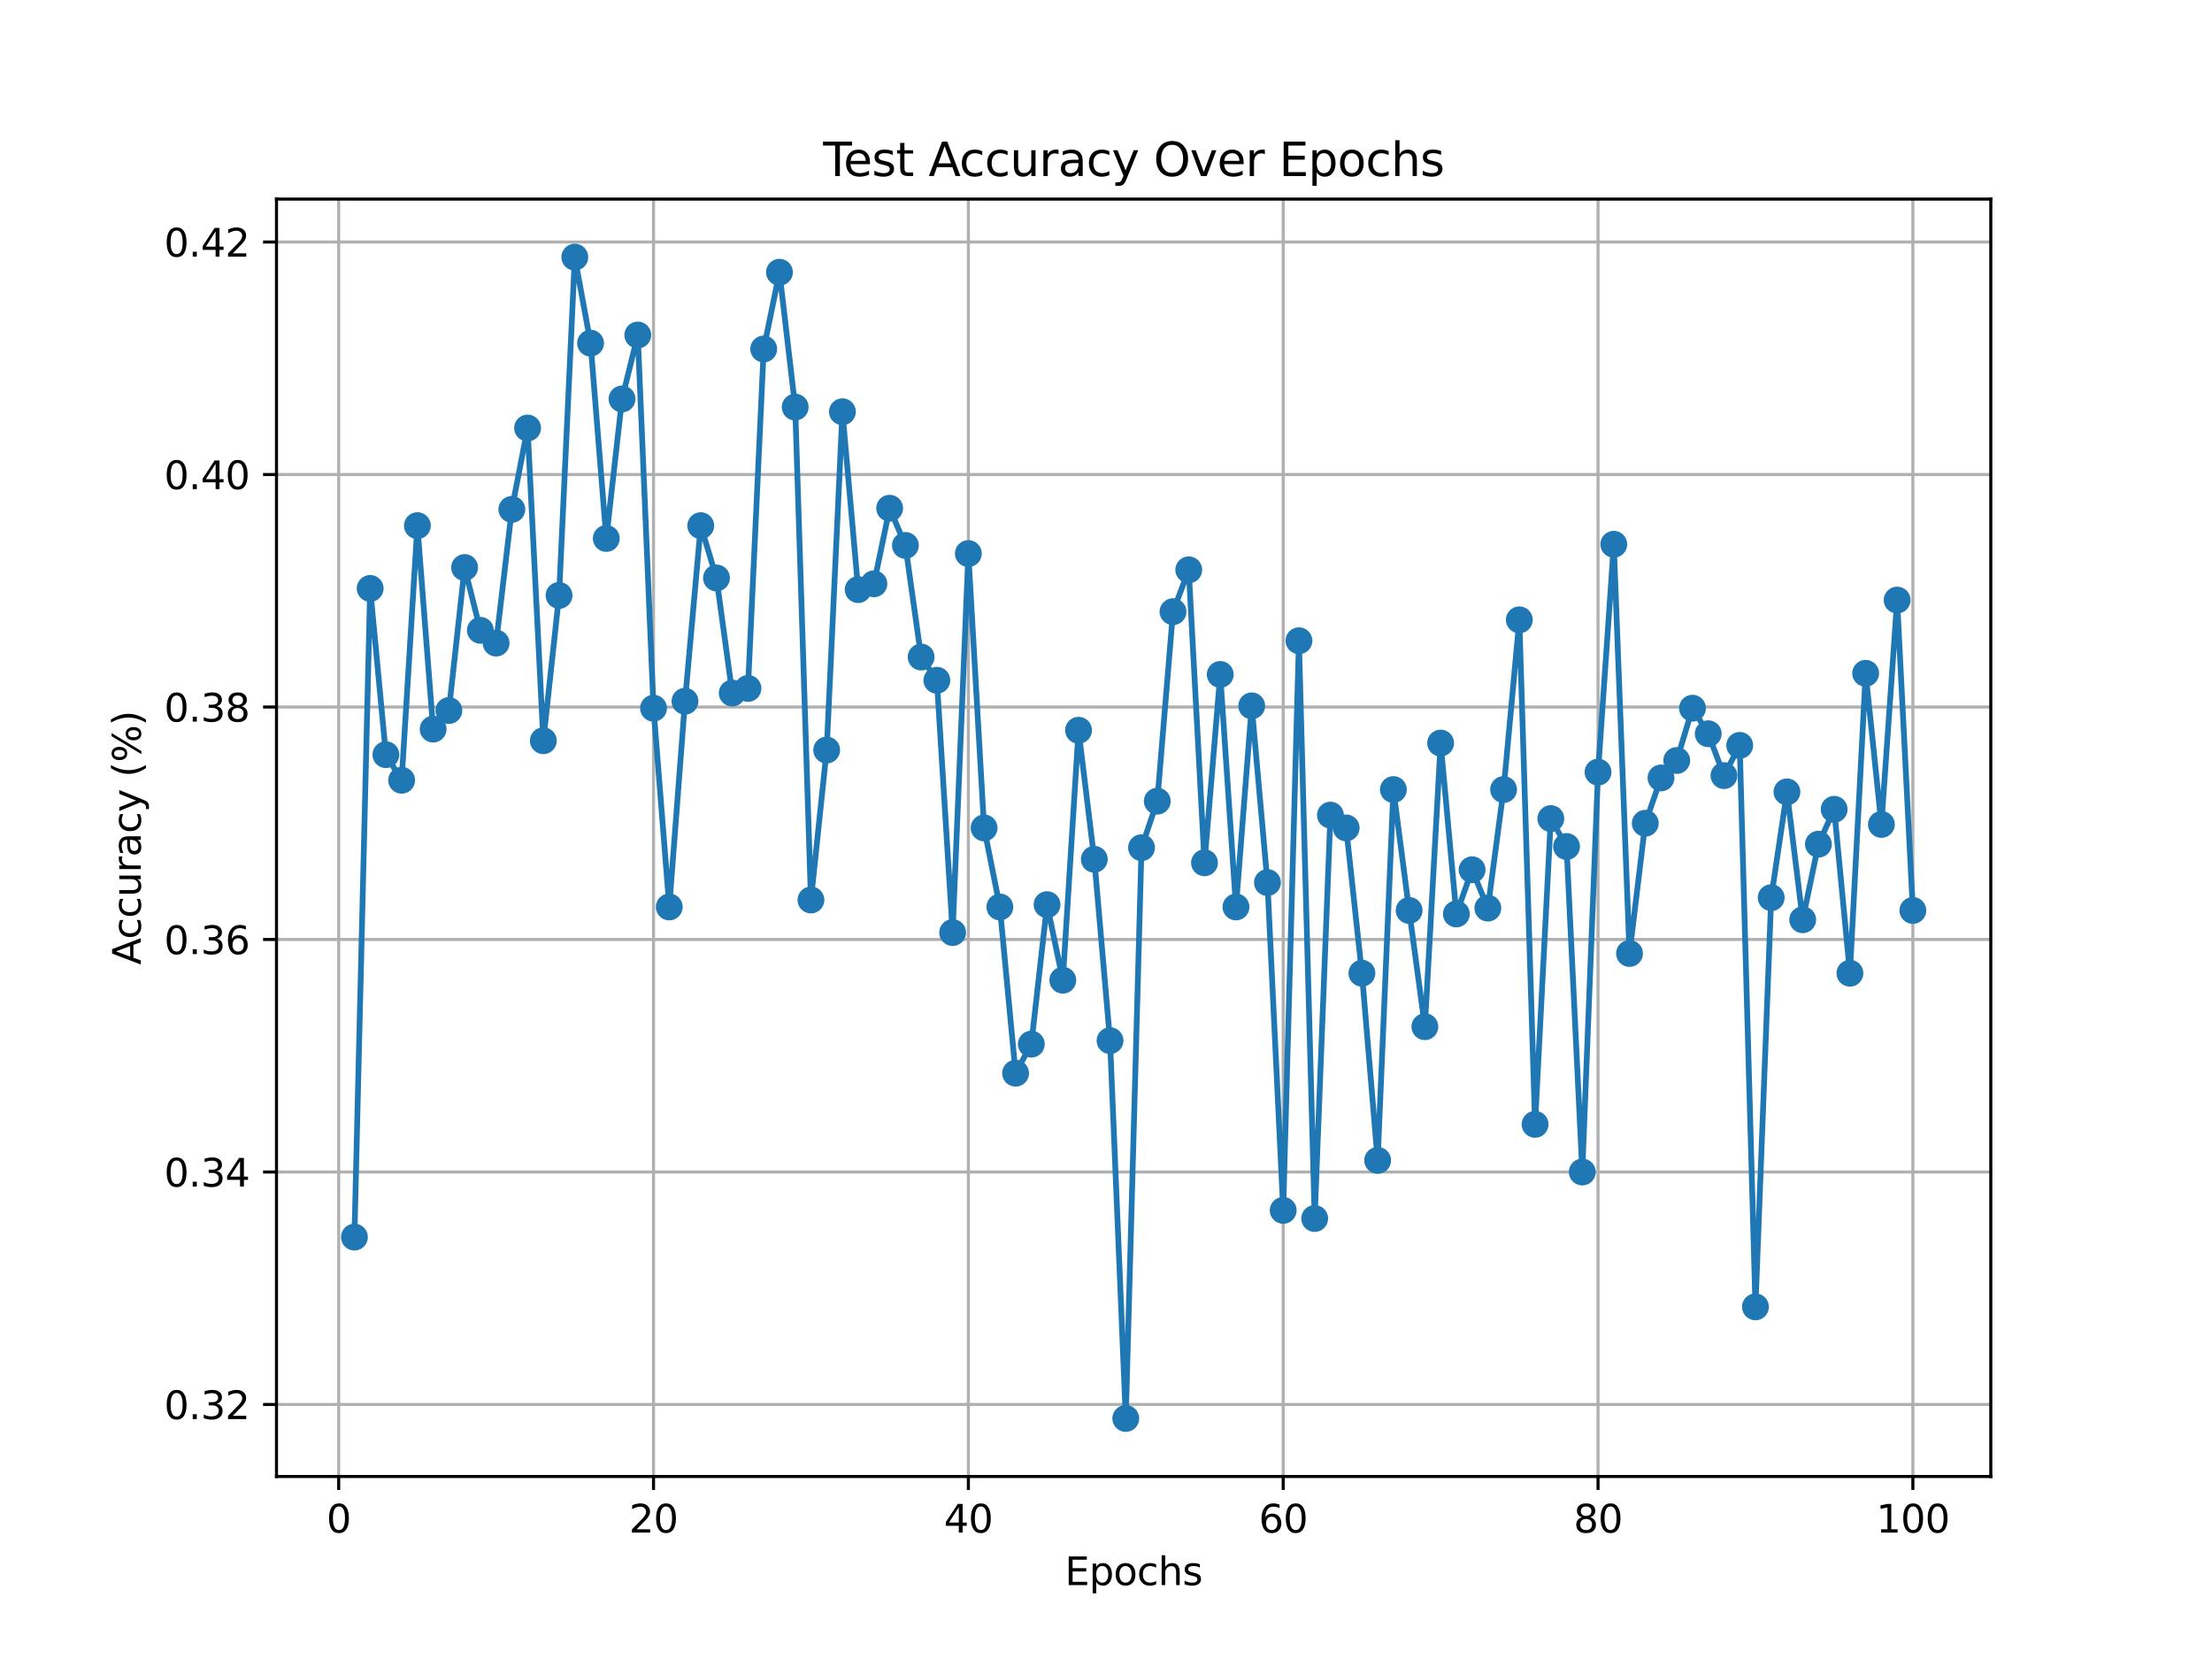 <?xml version="1.0" encoding="utf-8" standalone="no"?>
<!DOCTYPE svg PUBLIC "-//W3C//DTD SVG 1.1//EN"
  "http://www.w3.org/Graphics/SVG/1.1/DTD/svg11.dtd">
<svg xmlns:xlink="http://www.w3.org/1999/xlink" width="576pt" height="432pt" viewBox="0 0 576 432" xmlns="http://www.w3.org/2000/svg" version="1.1">
 <defs>
  <style type="text/css">*{stroke-linejoin: round; stroke-linecap: butt}</style>
 </defs>
 <g id="figure_1">
  <g id="patch_1">
   <path d="M 0 432 
L 576 432 
L 576 0 
L 0 0 
z
" style="fill: #ffffff"/>
  </g>
  <g id="axes_1">
   <g id="patch_2">
    <path d="M 72 384.48 
L 518.4 384.48 
L 518.4 51.84 
L 72 51.84 
z
" style="fill: #ffffff"/>
   </g>
   <g id="matplotlib.axis_1">
    <g id="xtick_1">
     <g id="line2d_1">
      <path d="M 88.192 384.48 
L 88.192 51.84 
" clip-path="url(#p2b4e218aae)" style="fill: none; stroke: #b0b0b0; stroke-width: 0.8; stroke-linecap: square"/>
     </g>
     <g id="line2d_2">
      <defs>
       <path id="m20480331f8" d="M 0 0 
L 0 3.5 
" style="stroke: #000000; stroke-width: 0.8"/>
      </defs>
      <g>
       <use xlink:href="#m20480331f8" x="88.192" y="384.48" style="stroke: #000000; stroke-width: 0.8"/>
      </g>
     </g>
     <g id="text_1">
      <!-- 0 -->
      <g transform="translate(85.01 399.078) scale(0.1 -0.1)">
       <defs>
        <path id="DejaVuSans-30" d="M 2034 4250 
Q 1547 4250 1301 3770 
Q 1056 3291 1056 2328 
Q 1056 1369 1301 889 
Q 1547 409 2034 409 
Q 2525 409 2770 889 
Q 3016 1369 3016 2328 
Q 3016 3291 2770 3770 
Q 2525 4250 2034 4250 
z
M 2034 4750 
Q 2819 4750 3233 4129 
Q 3647 3509 3647 2328 
Q 3647 1150 3233 529 
Q 2819 -91 2034 -91 
Q 1250 -91 836 529 
Q 422 1150 422 2328 
Q 422 3509 836 4129 
Q 1250 4750 2034 4750 
z
" transform="scale(0.016)"/>
       </defs>
       <use xlink:href="#DejaVuSans-30"/>
      </g>
     </g>
    </g>
    <g id="xtick_2">
     <g id="line2d_3">
      <path d="M 170.175 384.48 
L 170.175 51.84 
" clip-path="url(#p2b4e218aae)" style="fill: none; stroke: #b0b0b0; stroke-width: 0.8; stroke-linecap: square"/>
     </g>
     <g id="line2d_4">
      <g>
       <use xlink:href="#m20480331f8" x="170.175" y="384.48" style="stroke: #000000; stroke-width: 0.8"/>
      </g>
     </g>
     <g id="text_2">
      <!-- 20 -->
      <g transform="translate(163.813 399.078) scale(0.1 -0.1)">
       <defs>
        <path id="DejaVuSans-32" d="M 1228 531 
L 3431 531 
L 3431 0 
L 469 0 
L 469 531 
Q 828 903 1448 1529 
Q 2069 2156 2228 2338 
Q 2531 2678 2651 2914 
Q 2772 3150 2772 3378 
Q 2772 3750 2511 3984 
Q 2250 4219 1831 4219 
Q 1534 4219 1204 4116 
Q 875 4013 500 3803 
L 500 4441 
Q 881 4594 1212 4672 
Q 1544 4750 1819 4750 
Q 2544 4750 2975 4387 
Q 3406 4025 3406 3419 
Q 3406 3131 3298 2873 
Q 3191 2616 2906 2266 
Q 2828 2175 2409 1742 
Q 1991 1309 1228 531 
z
" transform="scale(0.016)"/>
       </defs>
       <use xlink:href="#DejaVuSans-32"/>
       <use xlink:href="#DejaVuSans-30" x="63.623"/>
      </g>
     </g>
    </g>
    <g id="xtick_3">
     <g id="line2d_5">
      <path d="M 252.159 384.48 
L 252.159 51.84 
" clip-path="url(#p2b4e218aae)" style="fill: none; stroke: #b0b0b0; stroke-width: 0.8; stroke-linecap: square"/>
     </g>
     <g id="line2d_6">
      <g>
       <use xlink:href="#m20480331f8" x="252.159" y="384.48" style="stroke: #000000; stroke-width: 0.8"/>
      </g>
     </g>
     <g id="text_3">
      <!-- 40 -->
      <g transform="translate(245.796 399.078) scale(0.1 -0.1)">
       <defs>
        <path id="DejaVuSans-34" d="M 2419 4116 
L 825 1625 
L 2419 1625 
L 2419 4116 
z
M 2253 4666 
L 3047 4666 
L 3047 1625 
L 3713 1625 
L 3713 1100 
L 3047 1100 
L 3047 0 
L 2419 0 
L 2419 1100 
L 313 1100 
L 313 1709 
L 2253 4666 
z
" transform="scale(0.016)"/>
       </defs>
       <use xlink:href="#DejaVuSans-34"/>
       <use xlink:href="#DejaVuSans-30" x="63.623"/>
      </g>
     </g>
    </g>
    <g id="xtick_4">
     <g id="line2d_7">
      <path d="M 334.142 384.48 
L 334.142 51.84 
" clip-path="url(#p2b4e218aae)" style="fill: none; stroke: #b0b0b0; stroke-width: 0.8; stroke-linecap: square"/>
     </g>
     <g id="line2d_8">
      <g>
       <use xlink:href="#m20480331f8" x="334.142" y="384.48" style="stroke: #000000; stroke-width: 0.8"/>
      </g>
     </g>
     <g id="text_4">
      <!-- 60 -->
      <g transform="translate(327.78 399.078) scale(0.1 -0.1)">
       <defs>
        <path id="DejaVuSans-36" d="M 2113 2584 
Q 1688 2584 1439 2293 
Q 1191 2003 1191 1497 
Q 1191 994 1439 701 
Q 1688 409 2113 409 
Q 2538 409 2786 701 
Q 3034 994 3034 1497 
Q 3034 2003 2786 2293 
Q 2538 2584 2113 2584 
z
M 3366 4563 
L 3366 3988 
Q 3128 4100 2886 4159 
Q 2644 4219 2406 4219 
Q 1781 4219 1451 3797 
Q 1122 3375 1075 2522 
Q 1259 2794 1537 2939 
Q 1816 3084 2150 3084 
Q 2853 3084 3261 2657 
Q 3669 2231 3669 1497 
Q 3669 778 3244 343 
Q 2819 -91 2113 -91 
Q 1303 -91 875 529 
Q 447 1150 447 2328 
Q 447 3434 972 4092 
Q 1497 4750 2381 4750 
Q 2619 4750 2861 4703 
Q 3103 4656 3366 4563 
z
" transform="scale(0.016)"/>
       </defs>
       <use xlink:href="#DejaVuSans-36"/>
       <use xlink:href="#DejaVuSans-30" x="63.623"/>
      </g>
     </g>
    </g>
    <g id="xtick_5">
     <g id="line2d_9">
      <path d="M 416.126 384.48 
L 416.126 51.84 
" clip-path="url(#p2b4e218aae)" style="fill: none; stroke: #b0b0b0; stroke-width: 0.8; stroke-linecap: square"/>
     </g>
     <g id="line2d_10">
      <g>
       <use xlink:href="#m20480331f8" x="416.126" y="384.48" style="stroke: #000000; stroke-width: 0.8"/>
      </g>
     </g>
     <g id="text_5">
      <!-- 80 -->
      <g transform="translate(409.763 399.078) scale(0.1 -0.1)">
       <defs>
        <path id="DejaVuSans-38" d="M 2034 2216 
Q 1584 2216 1326 1975 
Q 1069 1734 1069 1313 
Q 1069 891 1326 650 
Q 1584 409 2034 409 
Q 2484 409 2743 651 
Q 3003 894 3003 1313 
Q 3003 1734 2745 1975 
Q 2488 2216 2034 2216 
z
M 1403 2484 
Q 997 2584 770 2862 
Q 544 3141 544 3541 
Q 544 4100 942 4425 
Q 1341 4750 2034 4750 
Q 2731 4750 3128 4425 
Q 3525 4100 3525 3541 
Q 3525 3141 3298 2862 
Q 3072 2584 2669 2484 
Q 3125 2378 3379 2068 
Q 3634 1759 3634 1313 
Q 3634 634 3220 271 
Q 2806 -91 2034 -91 
Q 1263 -91 848 271 
Q 434 634 434 1313 
Q 434 1759 690 2068 
Q 947 2378 1403 2484 
z
M 1172 3481 
Q 1172 3119 1398 2916 
Q 1625 2713 2034 2713 
Q 2441 2713 2670 2916 
Q 2900 3119 2900 3481 
Q 2900 3844 2670 4047 
Q 2441 4250 2034 4250 
Q 1625 4250 1398 4047 
Q 1172 3844 1172 3481 
z
" transform="scale(0.016)"/>
       </defs>
       <use xlink:href="#DejaVuSans-38"/>
       <use xlink:href="#DejaVuSans-30" x="63.623"/>
      </g>
     </g>
    </g>
    <g id="xtick_6">
     <g id="line2d_11">
      <path d="M 498.109 384.48 
L 498.109 51.84 
" clip-path="url(#p2b4e218aae)" style="fill: none; stroke: #b0b0b0; stroke-width: 0.8; stroke-linecap: square"/>
     </g>
     <g id="line2d_12">
      <g>
       <use xlink:href="#m20480331f8" x="498.109" y="384.48" style="stroke: #000000; stroke-width: 0.8"/>
      </g>
     </g>
     <g id="text_6">
      <!-- 100 -->
      <g transform="translate(488.565 399.078) scale(0.1 -0.1)">
       <defs>
        <path id="DejaVuSans-31" d="M 794 531 
L 1825 531 
L 1825 4091 
L 703 3866 
L 703 4441 
L 1819 4666 
L 2450 4666 
L 2450 531 
L 3481 531 
L 3481 0 
L 794 0 
L 794 531 
z
" transform="scale(0.016)"/>
       </defs>
       <use xlink:href="#DejaVuSans-31"/>
       <use xlink:href="#DejaVuSans-30" x="63.623"/>
       <use xlink:href="#DejaVuSans-30" x="127.246"/>
      </g>
     </g>
    </g>
    <g id="text_7">
     <!-- Epochs -->
     <g transform="translate(277.284 412.757) scale(0.1 -0.1)">
      <defs>
       <path id="DejaVuSans-45" d="M 628 4666 
L 3578 4666 
L 3578 4134 
L 1259 4134 
L 1259 2753 
L 3481 2753 
L 3481 2222 
L 1259 2222 
L 1259 531 
L 3634 531 
L 3634 0 
L 628 0 
L 628 4666 
z
" transform="scale(0.016)"/>
       <path id="DejaVuSans-70" d="M 1159 525 
L 1159 -1331 
L 581 -1331 
L 581 3500 
L 1159 3500 
L 1159 2969 
Q 1341 3281 1617 3432 
Q 1894 3584 2278 3584 
Q 2916 3584 3314 3078 
Q 3713 2572 3713 1747 
Q 3713 922 3314 415 
Q 2916 -91 2278 -91 
Q 1894 -91 1617 61 
Q 1341 213 1159 525 
z
M 3116 1747 
Q 3116 2381 2855 2742 
Q 2594 3103 2138 3103 
Q 1681 3103 1420 2742 
Q 1159 2381 1159 1747 
Q 1159 1113 1420 752 
Q 1681 391 2138 391 
Q 2594 391 2855 752 
Q 3116 1113 3116 1747 
z
" transform="scale(0.016)"/>
       <path id="DejaVuSans-6f" d="M 1959 3097 
Q 1497 3097 1228 2736 
Q 959 2375 959 1747 
Q 959 1119 1226 758 
Q 1494 397 1959 397 
Q 2419 397 2687 759 
Q 2956 1122 2956 1747 
Q 2956 2369 2687 2733 
Q 2419 3097 1959 3097 
z
M 1959 3584 
Q 2709 3584 3137 3096 
Q 3566 2609 3566 1747 
Q 3566 888 3137 398 
Q 2709 -91 1959 -91 
Q 1206 -91 779 398 
Q 353 888 353 1747 
Q 353 2609 779 3096 
Q 1206 3584 1959 3584 
z
" transform="scale(0.016)"/>
       <path id="DejaVuSans-63" d="M 3122 3366 
L 3122 2828 
Q 2878 2963 2633 3030 
Q 2388 3097 2138 3097 
Q 1578 3097 1268 2742 
Q 959 2388 959 1747 
Q 959 1106 1268 751 
Q 1578 397 2138 397 
Q 2388 397 2633 464 
Q 2878 531 3122 666 
L 3122 134 
Q 2881 22 2623 -34 
Q 2366 -91 2075 -91 
Q 1284 -91 818 406 
Q 353 903 353 1747 
Q 353 2603 823 3093 
Q 1294 3584 2113 3584 
Q 2378 3584 2631 3529 
Q 2884 3475 3122 3366 
z
" transform="scale(0.016)"/>
       <path id="DejaVuSans-68" d="M 3513 2113 
L 3513 0 
L 2938 0 
L 2938 2094 
Q 2938 2591 2744 2837 
Q 2550 3084 2163 3084 
Q 1697 3084 1428 2787 
Q 1159 2491 1159 1978 
L 1159 0 
L 581 0 
L 581 4863 
L 1159 4863 
L 1159 2956 
Q 1366 3272 1645 3428 
Q 1925 3584 2291 3584 
Q 2894 3584 3203 3211 
Q 3513 2838 3513 2113 
z
" transform="scale(0.016)"/>
       <path id="DejaVuSans-73" d="M 2834 3397 
L 2834 2853 
Q 2591 2978 2328 3040 
Q 2066 3103 1784 3103 
Q 1356 3103 1142 2972 
Q 928 2841 928 2578 
Q 928 2378 1081 2264 
Q 1234 2150 1697 2047 
L 1894 2003 
Q 2506 1872 2764 1633 
Q 3022 1394 3022 966 
Q 3022 478 2636 193 
Q 2250 -91 1575 -91 
Q 1294 -91 989 -36 
Q 684 19 347 128 
L 347 722 
Q 666 556 975 473 
Q 1284 391 1588 391 
Q 1994 391 2212 530 
Q 2431 669 2431 922 
Q 2431 1156 2273 1281 
Q 2116 1406 1581 1522 
L 1381 1569 
Q 847 1681 609 1914 
Q 372 2147 372 2553 
Q 372 3047 722 3315 
Q 1072 3584 1716 3584 
Q 2034 3584 2315 3537 
Q 2597 3491 2834 3397 
z
" transform="scale(0.016)"/>
      </defs>
      <use xlink:href="#DejaVuSans-45"/>
      <use xlink:href="#DejaVuSans-70" x="63.184"/>
      <use xlink:href="#DejaVuSans-6f" x="126.66"/>
      <use xlink:href="#DejaVuSans-63" x="187.842"/>
      <use xlink:href="#DejaVuSans-68" x="242.822"/>
      <use xlink:href="#DejaVuSans-73" x="306.201"/>
     </g>
    </g>
   </g>
   <g id="matplotlib.axis_2">
    <g id="ytick_1">
     <g id="line2d_13">
      <path d="M 72 365.728 
L 518.4 365.728 
" clip-path="url(#p2b4e218aae)" style="fill: none; stroke: #b0b0b0; stroke-width: 0.8; stroke-linecap: square"/>
     </g>
     <g id="line2d_14">
      <defs>
       <path id="mcef55d61ec" d="M 0 0 
L -3.5 0 
" style="stroke: #000000; stroke-width: 0.8"/>
      </defs>
      <g>
       <use xlink:href="#mcef55d61ec" x="72" y="365.728" style="stroke: #000000; stroke-width: 0.8"/>
      </g>
     </g>
     <g id="text_8">
      <!-- 0.32 -->
      <g transform="translate(42.734 369.527) scale(0.1 -0.1)">
       <defs>
        <path id="DejaVuSans-2e" d="M 684 794 
L 1344 794 
L 1344 0 
L 684 0 
L 684 794 
z
" transform="scale(0.016)"/>
        <path id="DejaVuSans-33" d="M 2597 2516 
Q 3050 2419 3304 2112 
Q 3559 1806 3559 1356 
Q 3559 666 3084 287 
Q 2609 -91 1734 -91 
Q 1441 -91 1130 -33 
Q 819 25 488 141 
L 488 750 
Q 750 597 1062 519 
Q 1375 441 1716 441 
Q 2309 441 2620 675 
Q 2931 909 2931 1356 
Q 2931 1769 2642 2001 
Q 2353 2234 1838 2234 
L 1294 2234 
L 1294 2753 
L 1863 2753 
Q 2328 2753 2575 2939 
Q 2822 3125 2822 3475 
Q 2822 3834 2567 4026 
Q 2313 4219 1838 4219 
Q 1578 4219 1281 4162 
Q 984 4106 628 3988 
L 628 4550 
Q 988 4650 1302 4700 
Q 1616 4750 1894 4750 
Q 2613 4750 3031 4423 
Q 3450 4097 3450 3541 
Q 3450 3153 3228 2886 
Q 3006 2619 2597 2516 
z
" transform="scale(0.016)"/>
       </defs>
       <use xlink:href="#DejaVuSans-30"/>
       <use xlink:href="#DejaVuSans-2e" x="63.623"/>
       <use xlink:href="#DejaVuSans-33" x="95.41"/>
       <use xlink:href="#DejaVuSans-32" x="159.033"/>
      </g>
     </g>
    </g>
    <g id="ytick_2">
     <g id="line2d_15">
      <path d="M 72 305.187 
L 518.4 305.187 
" clip-path="url(#p2b4e218aae)" style="fill: none; stroke: #b0b0b0; stroke-width: 0.8; stroke-linecap: square"/>
     </g>
     <g id="line2d_16">
      <g>
       <use xlink:href="#mcef55d61ec" x="72" y="305.187" style="stroke: #000000; stroke-width: 0.8"/>
      </g>
     </g>
     <g id="text_9">
      <!-- 0.34 -->
      <g transform="translate(42.734 308.986) scale(0.1 -0.1)">
       <use xlink:href="#DejaVuSans-30"/>
       <use xlink:href="#DejaVuSans-2e" x="63.623"/>
       <use xlink:href="#DejaVuSans-33" x="95.41"/>
       <use xlink:href="#DejaVuSans-34" x="159.033"/>
      </g>
     </g>
    </g>
    <g id="ytick_3">
     <g id="line2d_17">
      <path d="M 72 244.646 
L 518.4 244.646 
" clip-path="url(#p2b4e218aae)" style="fill: none; stroke: #b0b0b0; stroke-width: 0.8; stroke-linecap: square"/>
     </g>
     <g id="line2d_18">
      <g>
       <use xlink:href="#mcef55d61ec" x="72" y="244.646" style="stroke: #000000; stroke-width: 0.8"/>
      </g>
     </g>
     <g id="text_10">
      <!-- 0.36 -->
      <g transform="translate(42.734 248.446) scale(0.1 -0.1)">
       <use xlink:href="#DejaVuSans-30"/>
       <use xlink:href="#DejaVuSans-2e" x="63.623"/>
       <use xlink:href="#DejaVuSans-33" x="95.41"/>
       <use xlink:href="#DejaVuSans-36" x="159.033"/>
      </g>
     </g>
    </g>
    <g id="ytick_4">
     <g id="line2d_19">
      <path d="M 72 184.106 
L 518.4 184.106 
" clip-path="url(#p2b4e218aae)" style="fill: none; stroke: #b0b0b0; stroke-width: 0.8; stroke-linecap: square"/>
     </g>
     <g id="line2d_20">
      <g>
       <use xlink:href="#mcef55d61ec" x="72" y="184.106" style="stroke: #000000; stroke-width: 0.8"/>
      </g>
     </g>
     <g id="text_11">
      <!-- 0.38 -->
      <g transform="translate(42.734 187.905) scale(0.1 -0.1)">
       <use xlink:href="#DejaVuSans-30"/>
       <use xlink:href="#DejaVuSans-2e" x="63.623"/>
       <use xlink:href="#DejaVuSans-33" x="95.41"/>
       <use xlink:href="#DejaVuSans-38" x="159.033"/>
      </g>
     </g>
    </g>
    <g id="ytick_5">
     <g id="line2d_21">
      <path d="M 72 123.565 
L 518.4 123.565 
" clip-path="url(#p2b4e218aae)" style="fill: none; stroke: #b0b0b0; stroke-width: 0.8; stroke-linecap: square"/>
     </g>
     <g id="line2d_22">
      <g>
       <use xlink:href="#mcef55d61ec" x="72" y="123.565" style="stroke: #000000; stroke-width: 0.8"/>
      </g>
     </g>
     <g id="text_12">
      <!-- 0.40 -->
      <g transform="translate(42.734 127.365) scale(0.1 -0.1)">
       <use xlink:href="#DejaVuSans-30"/>
       <use xlink:href="#DejaVuSans-2e" x="63.623"/>
       <use xlink:href="#DejaVuSans-34" x="95.41"/>
       <use xlink:href="#DejaVuSans-30" x="159.033"/>
      </g>
     </g>
    </g>
    <g id="ytick_6">
     <g id="line2d_23">
      <path d="M 72 63.025 
L 518.4 63.025 
" clip-path="url(#p2b4e218aae)" style="fill: none; stroke: #b0b0b0; stroke-width: 0.8; stroke-linecap: square"/>
     </g>
     <g id="line2d_24">
      <g>
       <use xlink:href="#mcef55d61ec" x="72" y="63.025" style="stroke: #000000; stroke-width: 0.8"/>
      </g>
     </g>
     <g id="text_13">
      <!-- 0.42 -->
      <g transform="translate(42.734 66.824) scale(0.1 -0.1)">
       <use xlink:href="#DejaVuSans-30"/>
       <use xlink:href="#DejaVuSans-2e" x="63.623"/>
       <use xlink:href="#DejaVuSans-34" x="95.41"/>
       <use xlink:href="#DejaVuSans-32" x="159.033"/>
      </g>
     </g>
    </g>
    <g id="text_14">
     <!-- Accuracy (%) -->
     <g transform="translate(36.655 251.23) rotate(-90) scale(0.1 -0.1)">
      <defs>
       <path id="DejaVuSans-41" d="M 2188 4044 
L 1331 1722 
L 3047 1722 
L 2188 4044 
z
M 1831 4666 
L 2547 4666 
L 4325 0 
L 3669 0 
L 3244 1197 
L 1141 1197 
L 716 0 
L 50 0 
L 1831 4666 
z
" transform="scale(0.016)"/>
       <path id="DejaVuSans-75" d="M 544 1381 
L 544 3500 
L 1119 3500 
L 1119 1403 
Q 1119 906 1312 657 
Q 1506 409 1894 409 
Q 2359 409 2629 706 
Q 2900 1003 2900 1516 
L 2900 3500 
L 3475 3500 
L 3475 0 
L 2900 0 
L 2900 538 
Q 2691 219 2414 64 
Q 2138 -91 1772 -91 
Q 1169 -91 856 284 
Q 544 659 544 1381 
z
M 1991 3584 
L 1991 3584 
z
" transform="scale(0.016)"/>
       <path id="DejaVuSans-72" d="M 2631 2963 
Q 2534 3019 2420 3045 
Q 2306 3072 2169 3072 
Q 1681 3072 1420 2755 
Q 1159 2438 1159 1844 
L 1159 0 
L 581 0 
L 581 3500 
L 1159 3500 
L 1159 2956 
Q 1341 3275 1631 3429 
Q 1922 3584 2338 3584 
Q 2397 3584 2469 3576 
Q 2541 3569 2628 3553 
L 2631 2963 
z
" transform="scale(0.016)"/>
       <path id="DejaVuSans-61" d="M 2194 1759 
Q 1497 1759 1228 1600 
Q 959 1441 959 1056 
Q 959 750 1161 570 
Q 1363 391 1709 391 
Q 2188 391 2477 730 
Q 2766 1069 2766 1631 
L 2766 1759 
L 2194 1759 
z
M 3341 1997 
L 3341 0 
L 2766 0 
L 2766 531 
Q 2569 213 2275 61 
Q 1981 -91 1556 -91 
Q 1019 -91 701 211 
Q 384 513 384 1019 
Q 384 1609 779 1909 
Q 1175 2209 1959 2209 
L 2766 2209 
L 2766 2266 
Q 2766 2663 2505 2880 
Q 2244 3097 1772 3097 
Q 1472 3097 1187 3025 
Q 903 2953 641 2809 
L 641 3341 
Q 956 3463 1253 3523 
Q 1550 3584 1831 3584 
Q 2591 3584 2966 3190 
Q 3341 2797 3341 1997 
z
" transform="scale(0.016)"/>
       <path id="DejaVuSans-79" d="M 2059 -325 
Q 1816 -950 1584 -1140 
Q 1353 -1331 966 -1331 
L 506 -1331 
L 506 -850 
L 844 -850 
Q 1081 -850 1212 -737 
Q 1344 -625 1503 -206 
L 1606 56 
L 191 3500 
L 800 3500 
L 1894 763 
L 2988 3500 
L 3597 3500 
L 2059 -325 
z
" transform="scale(0.016)"/>
       <path id="DejaVuSans-20" transform="scale(0.016)"/>
       <path id="DejaVuSans-28" d="M 1984 4856 
Q 1566 4138 1362 3434 
Q 1159 2731 1159 2009 
Q 1159 1288 1364 580 
Q 1569 -128 1984 -844 
L 1484 -844 
Q 1016 -109 783 600 
Q 550 1309 550 2009 
Q 550 2706 781 3412 
Q 1013 4119 1484 4856 
L 1984 4856 
z
" transform="scale(0.016)"/>
       <path id="DejaVuSans-25" d="M 4653 2053 
Q 4381 2053 4226 1822 
Q 4072 1591 4072 1178 
Q 4072 772 4226 539 
Q 4381 306 4653 306 
Q 4919 306 5073 539 
Q 5228 772 5228 1178 
Q 5228 1588 5073 1820 
Q 4919 2053 4653 2053 
z
M 4653 2450 
Q 5147 2450 5437 2106 
Q 5728 1763 5728 1178 
Q 5728 594 5436 251 
Q 5144 -91 4653 -91 
Q 4153 -91 3862 251 
Q 3572 594 3572 1178 
Q 3572 1766 3864 2108 
Q 4156 2450 4653 2450 
z
M 1428 4353 
Q 1159 4353 1004 4120 
Q 850 3888 850 3481 
Q 850 3069 1003 2837 
Q 1156 2606 1428 2606 
Q 1700 2606 1854 2837 
Q 2009 3069 2009 3481 
Q 2009 3884 1853 4118 
Q 1697 4353 1428 4353 
z
M 4250 4750 
L 4750 4750 
L 1831 -91 
L 1331 -91 
L 4250 4750 
z
M 1428 4750 
Q 1922 4750 2215 4408 
Q 2509 4066 2509 3481 
Q 2509 2891 2217 2550 
Q 1925 2209 1428 2209 
Q 931 2209 642 2551 
Q 353 2894 353 3481 
Q 353 4063 643 4406 
Q 934 4750 1428 4750 
z
" transform="scale(0.016)"/>
       <path id="DejaVuSans-29" d="M 513 4856 
L 1013 4856 
Q 1481 4119 1714 3412 
Q 1947 2706 1947 2009 
Q 1947 1309 1714 600 
Q 1481 -109 1013 -844 
L 513 -844 
Q 928 -128 1133 580 
Q 1338 1288 1338 2009 
Q 1338 2731 1133 3434 
Q 928 4138 513 4856 
z
" transform="scale(0.016)"/>
      </defs>
      <use xlink:href="#DejaVuSans-41"/>
      <use xlink:href="#DejaVuSans-63" x="66.658"/>
      <use xlink:href="#DejaVuSans-63" x="121.639"/>
      <use xlink:href="#DejaVuSans-75" x="176.619"/>
      <use xlink:href="#DejaVuSans-72" x="239.998"/>
      <use xlink:href="#DejaVuSans-61" x="281.111"/>
      <use xlink:href="#DejaVuSans-63" x="342.391"/>
      <use xlink:href="#DejaVuSans-79" x="397.371"/>
      <use xlink:href="#DejaVuSans-20" x="456.551"/>
      <use xlink:href="#DejaVuSans-28" x="488.338"/>
      <use xlink:href="#DejaVuSans-25" x="527.352"/>
      <use xlink:href="#DejaVuSans-29" x="622.371"/>
     </g>
    </g>
   </g>
   <g id="line2d_25">
    <path d="M 92.291 322.138 
L 96.39 153.23 
L 100.489 196.517 
L 104.588 203.176 
L 108.688 136.884 
L 112.787 189.857 
L 116.886 185.014 
L 120.985 147.782 
L 125.084 164.128 
L 129.183 167.457 
L 133.283 132.646 
L 137.382 111.457 
L 141.481 192.884 
L 145.58 155.046 
L 149.679 66.96 
L 153.779 89.36 
L 157.878 140.214 
L 161.977 103.89 
L 166.076 87.241 
L 170.175 184.409 
L 174.274 236.171 
L 178.374 182.592 
L 182.473 136.884 
L 186.572 150.506 
L 190.671 180.474 
L 194.77 179.263 
L 198.869 90.874 
L 202.969 70.895 
L 207.068 106.009 
L 211.167 234.355 
L 215.266 195.306 
L 219.365 107.219 
L 223.464 153.533 
L 227.564 152.019 
L 231.663 132.344 
L 235.762 142.03 
L 239.861 171.09 
L 243.96 177.144 
L 248.06 242.83 
L 252.159 144.149 
L 256.258 215.587 
L 260.357 236.171 
L 264.456 279.457 
L 268.555 271.89 
L 272.655 235.565 
L 276.754 255.241 
L 280.853 190.16 
L 284.952 223.76 
L 289.051 270.982 
L 293.15 369.36 
L 297.25 220.733 
L 301.349 208.625 
L 305.448 159.284 
L 309.547 148.387 
L 313.646 224.668 
L 317.745 175.63 
L 321.845 236.171 
L 325.944 183.803 
L 330.043 229.814 
L 334.142 315.176 
L 338.241 166.852 
L 342.34 317.295 
L 346.44 212.257 
L 350.539 215.587 
L 354.638 253.425 
L 358.737 302.16 
L 362.836 205.598 
L 366.936 237.079 
L 371.035 267.349 
L 375.134 193.49 
L 379.233 237.987 
L 383.332 226.484 
L 387.431 236.474 
L 391.531 205.598 
L 395.63 161.403 
L 399.729 292.776 
L 403.828 213.165 
L 407.927 220.43 
L 412.026 305.187 
L 416.126 201.057 
L 420.225 141.728 
L 424.324 248.279 
L 428.423 214.376 
L 432.522 202.571 
L 436.621 198.03 
L 440.721 184.409 
L 444.82 191.068 
L 448.919 201.965 
L 453.018 194.095 
L 457.117 340.301 
L 461.217 233.749 
L 465.316 206.203 
L 469.415 239.501 
L 473.514 219.825 
L 477.613 210.744 
L 481.712 253.425 
L 485.812 175.328 
L 489.911 214.679 
L 494.01 156.257 
L 498.109 237.079 
" clip-path="url(#p2b4e218aae)" style="fill: none; stroke: #1f77b4; stroke-width: 1.5; stroke-linecap: square"/>
    <defs>
     <path id="m693e56cbca" d="M 0 3 
C 0.796 3 1.559 2.684 2.121 2.121 
C 2.684 1.559 3 0.796 3 0 
C 3 -0.796 2.684 -1.559 2.121 -2.121 
C 1.559 -2.684 0.796 -3 0 -3 
C -0.796 -3 -1.559 -2.684 -2.121 -2.121 
C -2.684 -1.559 -3 -0.796 -3 0 
C -3 0.796 -2.684 1.559 -2.121 2.121 
C -1.559 2.684 -0.796 3 0 3 
z
" style="stroke: #1f77b4"/>
    </defs>
    <g clip-path="url(#p2b4e218aae)">
     <use xlink:href="#m693e56cbca" x="92.291" y="322.138" style="fill: #1f77b4; stroke: #1f77b4"/>
     <use xlink:href="#m693e56cbca" x="96.39" y="153.23" style="fill: #1f77b4; stroke: #1f77b4"/>
     <use xlink:href="#m693e56cbca" x="100.489" y="196.517" style="fill: #1f77b4; stroke: #1f77b4"/>
     <use xlink:href="#m693e56cbca" x="104.588" y="203.176" style="fill: #1f77b4; stroke: #1f77b4"/>
     <use xlink:href="#m693e56cbca" x="108.688" y="136.884" style="fill: #1f77b4; stroke: #1f77b4"/>
     <use xlink:href="#m693e56cbca" x="112.787" y="189.857" style="fill: #1f77b4; stroke: #1f77b4"/>
     <use xlink:href="#m693e56cbca" x="116.886" y="185.014" style="fill: #1f77b4; stroke: #1f77b4"/>
     <use xlink:href="#m693e56cbca" x="120.985" y="147.782" style="fill: #1f77b4; stroke: #1f77b4"/>
     <use xlink:href="#m693e56cbca" x="125.084" y="164.128" style="fill: #1f77b4; stroke: #1f77b4"/>
     <use xlink:href="#m693e56cbca" x="129.183" y="167.457" style="fill: #1f77b4; stroke: #1f77b4"/>
     <use xlink:href="#m693e56cbca" x="133.283" y="132.646" style="fill: #1f77b4; stroke: #1f77b4"/>
     <use xlink:href="#m693e56cbca" x="137.382" y="111.457" style="fill: #1f77b4; stroke: #1f77b4"/>
     <use xlink:href="#m693e56cbca" x="141.481" y="192.884" style="fill: #1f77b4; stroke: #1f77b4"/>
     <use xlink:href="#m693e56cbca" x="145.58" y="155.046" style="fill: #1f77b4; stroke: #1f77b4"/>
     <use xlink:href="#m693e56cbca" x="149.679" y="66.96" style="fill: #1f77b4; stroke: #1f77b4"/>
     <use xlink:href="#m693e56cbca" x="153.779" y="89.36" style="fill: #1f77b4; stroke: #1f77b4"/>
     <use xlink:href="#m693e56cbca" x="157.878" y="140.214" style="fill: #1f77b4; stroke: #1f77b4"/>
     <use xlink:href="#m693e56cbca" x="161.977" y="103.89" style="fill: #1f77b4; stroke: #1f77b4"/>
     <use xlink:href="#m693e56cbca" x="166.076" y="87.241" style="fill: #1f77b4; stroke: #1f77b4"/>
     <use xlink:href="#m693e56cbca" x="170.175" y="184.409" style="fill: #1f77b4; stroke: #1f77b4"/>
     <use xlink:href="#m693e56cbca" x="174.274" y="236.171" style="fill: #1f77b4; stroke: #1f77b4"/>
     <use xlink:href="#m693e56cbca" x="178.374" y="182.592" style="fill: #1f77b4; stroke: #1f77b4"/>
     <use xlink:href="#m693e56cbca" x="182.473" y="136.884" style="fill: #1f77b4; stroke: #1f77b4"/>
     <use xlink:href="#m693e56cbca" x="186.572" y="150.506" style="fill: #1f77b4; stroke: #1f77b4"/>
     <use xlink:href="#m693e56cbca" x="190.671" y="180.474" style="fill: #1f77b4; stroke: #1f77b4"/>
     <use xlink:href="#m693e56cbca" x="194.77" y="179.263" style="fill: #1f77b4; stroke: #1f77b4"/>
     <use xlink:href="#m693e56cbca" x="198.869" y="90.874" style="fill: #1f77b4; stroke: #1f77b4"/>
     <use xlink:href="#m693e56cbca" x="202.969" y="70.895" style="fill: #1f77b4; stroke: #1f77b4"/>
     <use xlink:href="#m693e56cbca" x="207.068" y="106.009" style="fill: #1f77b4; stroke: #1f77b4"/>
     <use xlink:href="#m693e56cbca" x="211.167" y="234.355" style="fill: #1f77b4; stroke: #1f77b4"/>
     <use xlink:href="#m693e56cbca" x="215.266" y="195.306" style="fill: #1f77b4; stroke: #1f77b4"/>
     <use xlink:href="#m693e56cbca" x="219.365" y="107.219" style="fill: #1f77b4; stroke: #1f77b4"/>
     <use xlink:href="#m693e56cbca" x="223.464" y="153.533" style="fill: #1f77b4; stroke: #1f77b4"/>
     <use xlink:href="#m693e56cbca" x="227.564" y="152.019" style="fill: #1f77b4; stroke: #1f77b4"/>
     <use xlink:href="#m693e56cbca" x="231.663" y="132.344" style="fill: #1f77b4; stroke: #1f77b4"/>
     <use xlink:href="#m693e56cbca" x="235.762" y="142.03" style="fill: #1f77b4; stroke: #1f77b4"/>
     <use xlink:href="#m693e56cbca" x="239.861" y="171.09" style="fill: #1f77b4; stroke: #1f77b4"/>
     <use xlink:href="#m693e56cbca" x="243.96" y="177.144" style="fill: #1f77b4; stroke: #1f77b4"/>
     <use xlink:href="#m693e56cbca" x="248.06" y="242.83" style="fill: #1f77b4; stroke: #1f77b4"/>
     <use xlink:href="#m693e56cbca" x="252.159" y="144.149" style="fill: #1f77b4; stroke: #1f77b4"/>
     <use xlink:href="#m693e56cbca" x="256.258" y="215.587" style="fill: #1f77b4; stroke: #1f77b4"/>
     <use xlink:href="#m693e56cbca" x="260.357" y="236.171" style="fill: #1f77b4; stroke: #1f77b4"/>
     <use xlink:href="#m693e56cbca" x="264.456" y="279.457" style="fill: #1f77b4; stroke: #1f77b4"/>
     <use xlink:href="#m693e56cbca" x="268.555" y="271.89" style="fill: #1f77b4; stroke: #1f77b4"/>
     <use xlink:href="#m693e56cbca" x="272.655" y="235.565" style="fill: #1f77b4; stroke: #1f77b4"/>
     <use xlink:href="#m693e56cbca" x="276.754" y="255.241" style="fill: #1f77b4; stroke: #1f77b4"/>
     <use xlink:href="#m693e56cbca" x="280.853" y="190.16" style="fill: #1f77b4; stroke: #1f77b4"/>
     <use xlink:href="#m693e56cbca" x="284.952" y="223.76" style="fill: #1f77b4; stroke: #1f77b4"/>
     <use xlink:href="#m693e56cbca" x="289.051" y="270.982" style="fill: #1f77b4; stroke: #1f77b4"/>
     <use xlink:href="#m693e56cbca" x="293.15" y="369.36" style="fill: #1f77b4; stroke: #1f77b4"/>
     <use xlink:href="#m693e56cbca" x="297.25" y="220.733" style="fill: #1f77b4; stroke: #1f77b4"/>
     <use xlink:href="#m693e56cbca" x="301.349" y="208.625" style="fill: #1f77b4; stroke: #1f77b4"/>
     <use xlink:href="#m693e56cbca" x="305.448" y="159.284" style="fill: #1f77b4; stroke: #1f77b4"/>
     <use xlink:href="#m693e56cbca" x="309.547" y="148.387" style="fill: #1f77b4; stroke: #1f77b4"/>
     <use xlink:href="#m693e56cbca" x="313.646" y="224.668" style="fill: #1f77b4; stroke: #1f77b4"/>
     <use xlink:href="#m693e56cbca" x="317.745" y="175.63" style="fill: #1f77b4; stroke: #1f77b4"/>
     <use xlink:href="#m693e56cbca" x="321.845" y="236.171" style="fill: #1f77b4; stroke: #1f77b4"/>
     <use xlink:href="#m693e56cbca" x="325.944" y="183.803" style="fill: #1f77b4; stroke: #1f77b4"/>
     <use xlink:href="#m693e56cbca" x="330.043" y="229.814" style="fill: #1f77b4; stroke: #1f77b4"/>
     <use xlink:href="#m693e56cbca" x="334.142" y="315.176" style="fill: #1f77b4; stroke: #1f77b4"/>
     <use xlink:href="#m693e56cbca" x="338.241" y="166.852" style="fill: #1f77b4; stroke: #1f77b4"/>
     <use xlink:href="#m693e56cbca" x="342.34" y="317.295" style="fill: #1f77b4; stroke: #1f77b4"/>
     <use xlink:href="#m693e56cbca" x="346.44" y="212.257" style="fill: #1f77b4; stroke: #1f77b4"/>
     <use xlink:href="#m693e56cbca" x="350.539" y="215.587" style="fill: #1f77b4; stroke: #1f77b4"/>
     <use xlink:href="#m693e56cbca" x="354.638" y="253.425" style="fill: #1f77b4; stroke: #1f77b4"/>
     <use xlink:href="#m693e56cbca" x="358.737" y="302.16" style="fill: #1f77b4; stroke: #1f77b4"/>
     <use xlink:href="#m693e56cbca" x="362.836" y="205.598" style="fill: #1f77b4; stroke: #1f77b4"/>
     <use xlink:href="#m693e56cbca" x="366.936" y="237.079" style="fill: #1f77b4; stroke: #1f77b4"/>
     <use xlink:href="#m693e56cbca" x="371.035" y="267.349" style="fill: #1f77b4; stroke: #1f77b4"/>
     <use xlink:href="#m693e56cbca" x="375.134" y="193.49" style="fill: #1f77b4; stroke: #1f77b4"/>
     <use xlink:href="#m693e56cbca" x="379.233" y="237.987" style="fill: #1f77b4; stroke: #1f77b4"/>
     <use xlink:href="#m693e56cbca" x="383.332" y="226.484" style="fill: #1f77b4; stroke: #1f77b4"/>
     <use xlink:href="#m693e56cbca" x="387.431" y="236.474" style="fill: #1f77b4; stroke: #1f77b4"/>
     <use xlink:href="#m693e56cbca" x="391.531" y="205.598" style="fill: #1f77b4; stroke: #1f77b4"/>
     <use xlink:href="#m693e56cbca" x="395.63" y="161.403" style="fill: #1f77b4; stroke: #1f77b4"/>
     <use xlink:href="#m693e56cbca" x="399.729" y="292.776" style="fill: #1f77b4; stroke: #1f77b4"/>
     <use xlink:href="#m693e56cbca" x="403.828" y="213.165" style="fill: #1f77b4; stroke: #1f77b4"/>
     <use xlink:href="#m693e56cbca" x="407.927" y="220.43" style="fill: #1f77b4; stroke: #1f77b4"/>
     <use xlink:href="#m693e56cbca" x="412.026" y="305.187" style="fill: #1f77b4; stroke: #1f77b4"/>
     <use xlink:href="#m693e56cbca" x="416.126" y="201.057" style="fill: #1f77b4; stroke: #1f77b4"/>
     <use xlink:href="#m693e56cbca" x="420.225" y="141.728" style="fill: #1f77b4; stroke: #1f77b4"/>
     <use xlink:href="#m693e56cbca" x="424.324" y="248.279" style="fill: #1f77b4; stroke: #1f77b4"/>
     <use xlink:href="#m693e56cbca" x="428.423" y="214.376" style="fill: #1f77b4; stroke: #1f77b4"/>
     <use xlink:href="#m693e56cbca" x="432.522" y="202.571" style="fill: #1f77b4; stroke: #1f77b4"/>
     <use xlink:href="#m693e56cbca" x="436.621" y="198.03" style="fill: #1f77b4; stroke: #1f77b4"/>
     <use xlink:href="#m693e56cbca" x="440.721" y="184.409" style="fill: #1f77b4; stroke: #1f77b4"/>
     <use xlink:href="#m693e56cbca" x="444.82" y="191.068" style="fill: #1f77b4; stroke: #1f77b4"/>
     <use xlink:href="#m693e56cbca" x="448.919" y="201.965" style="fill: #1f77b4; stroke: #1f77b4"/>
     <use xlink:href="#m693e56cbca" x="453.018" y="194.095" style="fill: #1f77b4; stroke: #1f77b4"/>
     <use xlink:href="#m693e56cbca" x="457.117" y="340.301" style="fill: #1f77b4; stroke: #1f77b4"/>
     <use xlink:href="#m693e56cbca" x="461.217" y="233.749" style="fill: #1f77b4; stroke: #1f77b4"/>
     <use xlink:href="#m693e56cbca" x="465.316" y="206.203" style="fill: #1f77b4; stroke: #1f77b4"/>
     <use xlink:href="#m693e56cbca" x="469.415" y="239.501" style="fill: #1f77b4; stroke: #1f77b4"/>
     <use xlink:href="#m693e56cbca" x="473.514" y="219.825" style="fill: #1f77b4; stroke: #1f77b4"/>
     <use xlink:href="#m693e56cbca" x="477.613" y="210.744" style="fill: #1f77b4; stroke: #1f77b4"/>
     <use xlink:href="#m693e56cbca" x="481.712" y="253.425" style="fill: #1f77b4; stroke: #1f77b4"/>
     <use xlink:href="#m693e56cbca" x="485.812" y="175.328" style="fill: #1f77b4; stroke: #1f77b4"/>
     <use xlink:href="#m693e56cbca" x="489.911" y="214.679" style="fill: #1f77b4; stroke: #1f77b4"/>
     <use xlink:href="#m693e56cbca" x="494.01" y="156.257" style="fill: #1f77b4; stroke: #1f77b4"/>
     <use xlink:href="#m693e56cbca" x="498.109" y="237.079" style="fill: #1f77b4; stroke: #1f77b4"/>
    </g>
   </g>
   <g id="patch_3">
    <path d="M 72 384.48 
L 72 51.84 
" style="fill: none; stroke: #000000; stroke-width: 0.8; stroke-linejoin: miter; stroke-linecap: square"/>
   </g>
   <g id="patch_4">
    <path d="M 518.4 384.48 
L 518.4 51.84 
" style="fill: none; stroke: #000000; stroke-width: 0.8; stroke-linejoin: miter; stroke-linecap: square"/>
   </g>
   <g id="patch_5">
    <path d="M 72 384.48 
L 518.4 384.48 
" style="fill: none; stroke: #000000; stroke-width: 0.8; stroke-linejoin: miter; stroke-linecap: square"/>
   </g>
   <g id="patch_6">
    <path d="M 72 51.84 
L 518.4 51.84 
" style="fill: none; stroke: #000000; stroke-width: 0.8; stroke-linejoin: miter; stroke-linecap: square"/>
   </g>
   <g id="text_15">
    <!-- Test Accuracy Over Epochs -->
    <g transform="translate(214.34 45.84) scale(0.12 -0.12)">
     <defs>
      <path id="DejaVuSans-54" d="M -19 4666 
L 3928 4666 
L 3928 4134 
L 2272 4134 
L 2272 0 
L 1638 0 
L 1638 4134 
L -19 4134 
L -19 4666 
z
" transform="scale(0.016)"/>
      <path id="DejaVuSans-65" d="M 3597 1894 
L 3597 1613 
L 953 1613 
Q 991 1019 1311 708 
Q 1631 397 2203 397 
Q 2534 397 2845 478 
Q 3156 559 3463 722 
L 3463 178 
Q 3153 47 2828 -22 
Q 2503 -91 2169 -91 
Q 1331 -91 842 396 
Q 353 884 353 1716 
Q 353 2575 817 3079 
Q 1281 3584 2069 3584 
Q 2775 3584 3186 3129 
Q 3597 2675 3597 1894 
z
M 3022 2063 
Q 3016 2534 2758 2815 
Q 2500 3097 2075 3097 
Q 1594 3097 1305 2825 
Q 1016 2553 972 2059 
L 3022 2063 
z
" transform="scale(0.016)"/>
      <path id="DejaVuSans-74" d="M 1172 4494 
L 1172 3500 
L 2356 3500 
L 2356 3053 
L 1172 3053 
L 1172 1153 
Q 1172 725 1289 603 
Q 1406 481 1766 481 
L 2356 481 
L 2356 0 
L 1766 0 
Q 1100 0 847 248 
Q 594 497 594 1153 
L 594 3053 
L 172 3053 
L 172 3500 
L 594 3500 
L 594 4494 
L 1172 4494 
z
" transform="scale(0.016)"/>
      <path id="DejaVuSans-4f" d="M 2522 4238 
Q 1834 4238 1429 3725 
Q 1025 3213 1025 2328 
Q 1025 1447 1429 934 
Q 1834 422 2522 422 
Q 3209 422 3611 934 
Q 4013 1447 4013 2328 
Q 4013 3213 3611 3725 
Q 3209 4238 2522 4238 
z
M 2522 4750 
Q 3503 4750 4090 4092 
Q 4678 3434 4678 2328 
Q 4678 1225 4090 567 
Q 3503 -91 2522 -91 
Q 1538 -91 948 565 
Q 359 1222 359 2328 
Q 359 3434 948 4092 
Q 1538 4750 2522 4750 
z
" transform="scale(0.016)"/>
      <path id="DejaVuSans-76" d="M 191 3500 
L 800 3500 
L 1894 563 
L 2988 3500 
L 3597 3500 
L 2284 0 
L 1503 0 
L 191 3500 
z
" transform="scale(0.016)"/>
     </defs>
     <use xlink:href="#DejaVuSans-54"/>
     <use xlink:href="#DejaVuSans-65" x="44.084"/>
     <use xlink:href="#DejaVuSans-73" x="105.607"/>
     <use xlink:href="#DejaVuSans-74" x="157.707"/>
     <use xlink:href="#DejaVuSans-20" x="196.916"/>
     <use xlink:href="#DejaVuSans-41" x="228.703"/>
     <use xlink:href="#DejaVuSans-63" x="295.361"/>
     <use xlink:href="#DejaVuSans-63" x="350.342"/>
     <use xlink:href="#DejaVuSans-75" x="405.322"/>
     <use xlink:href="#DejaVuSans-72" x="468.701"/>
     <use xlink:href="#DejaVuSans-61" x="509.814"/>
     <use xlink:href="#DejaVuSans-63" x="571.094"/>
     <use xlink:href="#DejaVuSans-79" x="626.074"/>
     <use xlink:href="#DejaVuSans-20" x="685.254"/>
     <use xlink:href="#DejaVuSans-4f" x="717.041"/>
     <use xlink:href="#DejaVuSans-76" x="795.752"/>
     <use xlink:href="#DejaVuSans-65" x="854.932"/>
     <use xlink:href="#DejaVuSans-72" x="916.455"/>
     <use xlink:href="#DejaVuSans-20" x="957.568"/>
     <use xlink:href="#DejaVuSans-45" x="989.355"/>
     <use xlink:href="#DejaVuSans-70" x="1052.539"/>
     <use xlink:href="#DejaVuSans-6f" x="1116.016"/>
     <use xlink:href="#DejaVuSans-63" x="1177.197"/>
     <use xlink:href="#DejaVuSans-68" x="1232.178"/>
     <use xlink:href="#DejaVuSans-73" x="1295.557"/>
    </g>
   </g>
  </g>
 </g>
 <defs>
  <clipPath id="p2b4e218aae">
   <rect x="72" y="51.84" width="446.4" height="332.64"/>
  </clipPath>
 </defs>
</svg>
